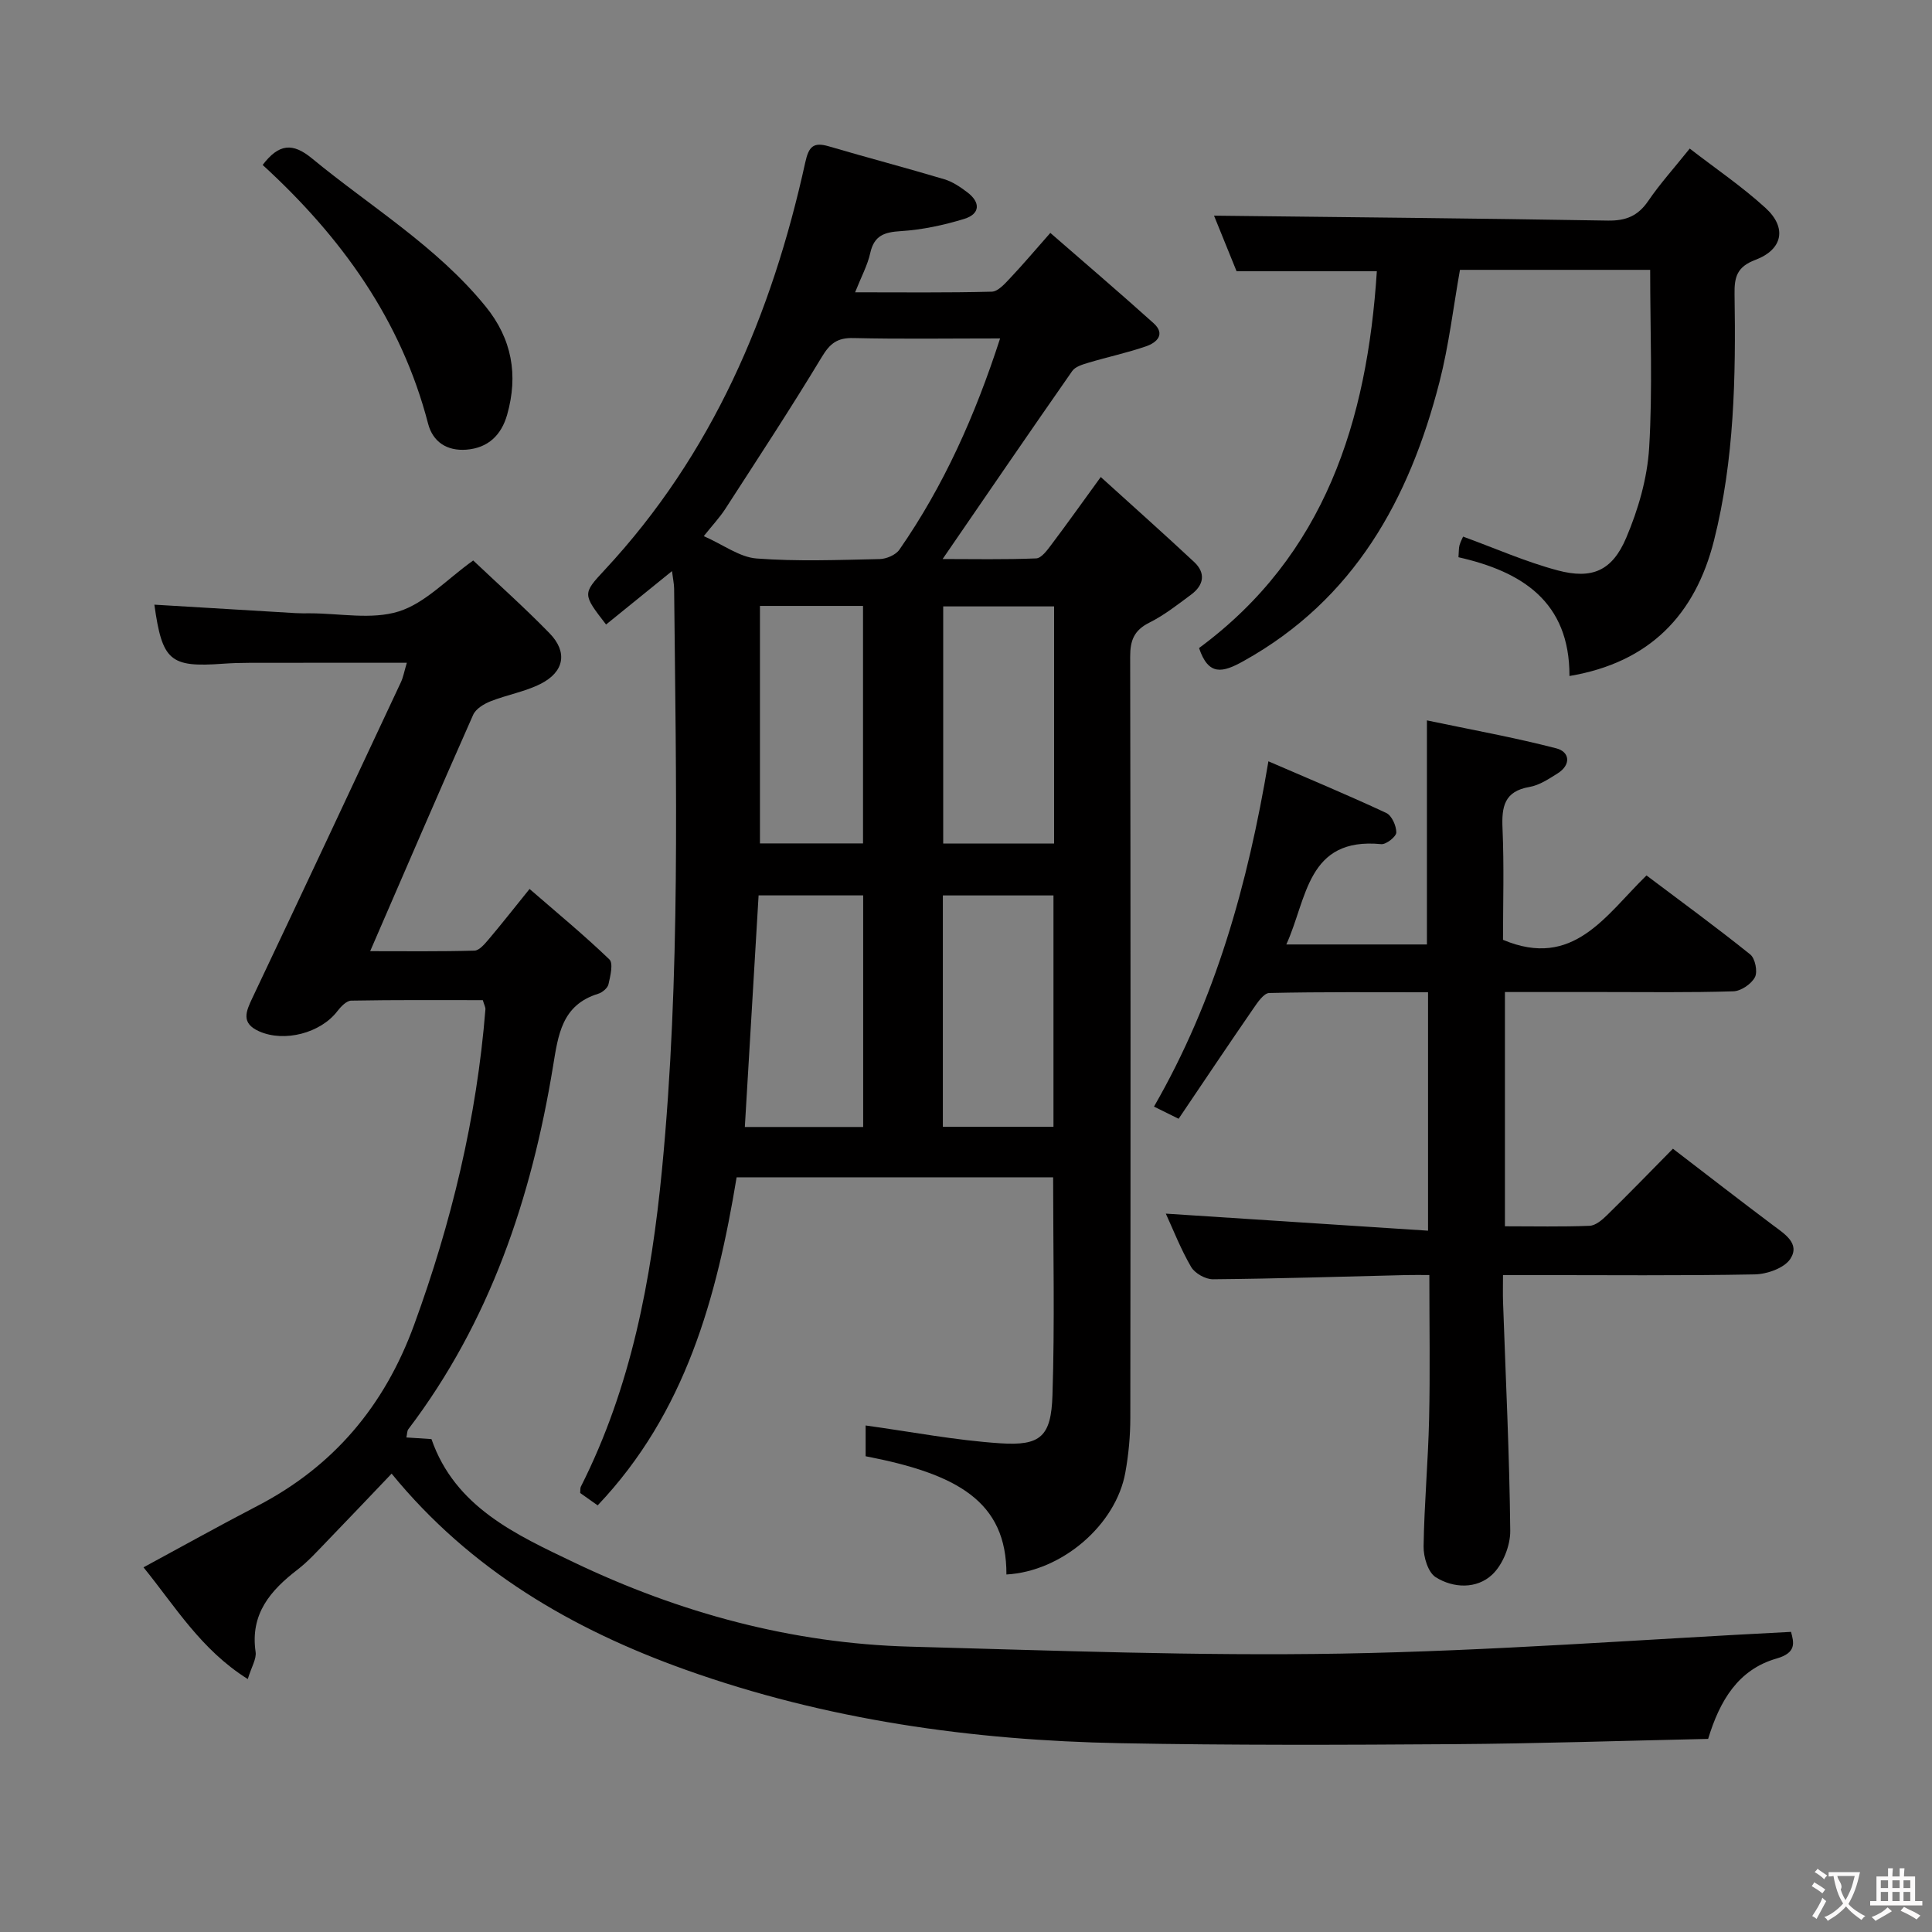 <svg enable-background="new 0 0 400 400" viewBox="0 0 400 400" xmlns="http://www.w3.org/2000/svg"><rect x="0" y="0" width="400" height="400" fill="#808080" stroke="none"/><g fill="#010000"><path d="m208.37 325.98c.06-15.14-10.2-20.83-29.15-24.48 0-2.39 0-4.82 0-6.37 9.35 1.29 18.59 3.08 27.91 3.69 8.31.55 10.5-1.42 10.77-9.93.49-14.92.14-29.86.14-45.14-21.75 0-43.49 0-65.53 0-4.11 24.88-10.55 48.73-28.77 67.92-1.43-1.01-2.59-1.83-3.62-2.56.06-.66 0-1.03.13-1.29 10.44-20.66 14.6-42.87 16.81-65.69 3.87-40.05 2.91-80.16 2.51-120.28-.01-.95-.23-1.91-.44-3.61-4.87 3.95-9.26 7.5-13.65 11.06-4.87-6.3-4.91-6.34-.28-11.31 22.3-23.96 34.6-52.86 41.52-84.36.72-3.3 1.68-4.27 4.89-3.33 7.95 2.34 15.98 4.44 23.92 6.82 1.7.51 3.3 1.6 4.74 2.69 2.78 2.1 2.67 4.49-.64 5.51-4.24 1.3-8.69 2.25-13.1 2.53-3.44.21-5.55.89-6.36 4.56-.56 2.52-1.85 4.88-3.13 8.11 9.78 0 19.04.11 28.29-.13 1.31-.03 2.73-1.67 3.82-2.82 2.62-2.77 5.08-5.69 8.31-9.35 7.22 6.29 14.37 12.39 21.36 18.68 2.58 2.32.64 4.05-1.54 4.8-3.9 1.35-7.97 2.21-11.94 3.4-1.2.36-2.71.8-3.35 1.72-8.93 12.79-17.73 25.67-26.83 38.92 6.29 0 12.83.14 19.37-.13 1.1-.05 2.29-1.71 3.15-2.85 3.19-4.23 6.26-8.55 10.22-14 6.7 6.08 13.09 11.76 19.33 17.59 2.48 2.32 1.99 4.82-.61 6.75-2.8 2.08-5.59 4.28-8.68 5.82-3.15 1.58-3.96 3.68-3.95 7.06.1 52.5.09 105 .03 157.5 0 3.8-.35 7.64-1.03 11.38-1.95 10.88-13.16 20.49-24.62 21.12zm-1.31-255.91c-10.76 0-20.57.15-30.38-.08-3.29-.08-4.83 1.09-6.51 3.88-6.43 10.66-13.27 21.07-20.03 31.53-1.12 1.73-2.56 3.25-4.43 5.6 4.12 1.82 7.44 4.37 10.94 4.63 8.45.64 16.98.3 25.47.12 1.4-.03 3.33-.85 4.09-1.95 9.17-13.2 15.65-27.68 20.85-43.73zm11.18 55.48c-7.89 0-15.43 0-22.96 0v49.1h22.96c0-16.57 0-32.78 0-49.1zm-.13 107.74c0-16.3 0-32.14 0-47.9-7.9 0-15.32 0-22.9 0v47.9zm-39.4.04c0-16.35 0-32.09 0-47.95-7.35 0-14.41 0-21.65 0-.96 16.12-1.9 31.94-2.85 47.95zm-21.37-107.88v49.17h21.34c0-16.6 0-32.81 0-49.17-7.24 0-14.14 0-21.34 0z"/><path d="m29.71 324.5c8.07-4.36 15.74-8.65 23.53-12.69 15.82-8.2 26.37-20.74 32.49-37.49 7.74-21.18 12.97-42.85 14.77-65.33.04-.45-.25-.92-.54-1.92-9.03 0-18.14-.07-27.25.1-.98.02-2.15 1.25-2.87 2.19-3.47 4.53-10.95 6.49-16.18 4.17-3.8-1.69-2.76-4.07-1.4-6.93 10.32-21.75 20.53-43.55 30.74-65.35.48-1.01.67-2.16 1.23-4.03-11.17 0-21.89-.01-32.61.01-1.83 0-3.66.06-5.49.19-10.93.79-12.54-.58-14.17-12.23 9.75.58 19.49 1.17 29.23 1.75 1 .06 2 .04 3 .04 6.17 0 12.76 1.37 18.37-.39 5.48-1.72 9.95-6.65 15.41-10.55 5.07 4.8 10.63 9.75 15.81 15.07 3.81 3.91 3.05 8.03-1.92 10.51-3.23 1.61-6.93 2.24-10.31 3.58-1.37.54-3.04 1.56-3.59 2.8-7.13 16.07-14.08 32.23-21.32 48.93 7.17 0 14.39.09 21.59-.11 1.01-.03 2.13-1.39 2.95-2.35 2.68-3.16 5.23-6.43 8.46-10.42 5.73 4.97 11.32 9.58 16.53 14.59.84.81.19 3.44-.19 5.14-.18.8-1.28 1.71-2.14 1.97-7.55 2.34-8.27 8.51-9.35 15.08-4.46 27.19-13.05 52.82-29.96 75.09-.25.34-.22.89-.39 1.69 1.79.12 3.39.22 5.19.34 4.88 14.08 17.51 19.79 29.49 25.52 21.92 10.48 45.16 16.79 69.58 17.45 29.77.8 59.57 1.96 89.33 1.44 30.9-.54 61.78-2.91 93.08-4.5.59 2.19 1.21 4.32-2.99 5.52-7.98 2.29-11.77 8.75-14.17 16.64-17.53.38-35.13.97-52.73 1.09-22.99.16-45.99.24-68.98-.2-30.72-.58-60.94-4.83-90.01-15.21-23.51-8.4-44.56-20.67-60.85-40.6-4.42 4.63-8.85 9.31-13.34 13.95-1.97 2.03-3.88 4.18-6.11 5.9-5.65 4.34-9.86 9.2-8.71 17.06.21 1.45-.85 3.09-1.62 5.62-9.7-6.08-15.03-15.06-21.59-23.13z"/><path d="m346.36 237.83c7.16 5.49 13.86 10.69 20.64 15.78 2.45 1.84 5.74 3.82 3.68 7.01-1.24 1.92-4.82 3.18-7.38 3.23-15.32.29-30.65.14-45.97.14-1.81 0-3.63 0-6.15 0 0 2.09-.05 3.85.01 5.61.55 15.78 1.33 31.56 1.49 47.34.03 3.08-1.54 7.02-3.76 9.09-3.18 2.97-7.99 2.83-11.68.51-1.58-1-2.53-4.18-2.5-6.35.13-8.8.94-17.59 1.14-26.4.22-9.65.05-19.31.05-29.81-1.76 0-3.33-.03-4.9.01-13.3.32-26.6.75-39.9.87-1.54.01-3.75-1.23-4.52-2.55-2.16-3.71-3.73-7.76-5.24-11.04 17.85 1.16 35.89 2.33 54.29 3.53 0-17.17 0-32.93 0-49.36-11 0-21.94-.1-32.88.15-1.13.03-2.41 1.94-3.29 3.22-5.17 7.5-10.24 15.07-15.47 22.82-2.03-1-3.29-1.63-5.1-2.52 12.73-22.11 19.4-45.94 23.69-71.49 8.16 3.53 16.35 6.94 24.39 10.69 1.15.53 2.1 2.67 2.09 4.05-.01.85-2.1 2.51-3.12 2.41-15.41-1.49-15.32 11.29-19.65 20.77h29.11c0-15.08 0-30.11 0-46.39 8.93 1.88 17.95 3.5 26.8 5.79 2.79.72 3.09 3.41.25 5.19-1.82 1.14-3.77 2.45-5.82 2.8-5.21.9-5.78 4.07-5.58 8.58.34 7.8.1 15.63.1 23.07 14.58 6.14 21.22-5.06 29.71-13.33 7.29 5.49 14.51 10.76 21.48 16.36 1.02.82 1.57 3.57.97 4.71-.74 1.41-2.88 2.87-4.47 2.92-8.99.28-17.99.15-26.98.15-6.64 0-13.27 0-20.31 0v48.5c5.96 0 11.75.13 17.52-.1 1.25-.05 2.63-1.23 3.63-2.22 4.51-4.41 8.91-8.95 13.63-13.74z"/><path d="m285.06 56.16c-10.02 0-19.26 0-29.04 0-1.51-3.72-3.3-8.13-4.67-11.51 27.08.31 54.32.56 81.55 1.02 3.74.06 6.24-.97 8.35-4.07 2.43-3.56 5.34-6.78 8.59-10.84 5.35 4.14 10.84 7.86 15.69 12.29 4.47 4.07 3.6 8.6-2.09 10.75-3.81 1.43-4.38 3.55-4.32 7.08.27 17.15-.03 34.31-4.26 51.04-3.88 15.34-13.28 25.24-29.92 28.04.05-15.45-9.92-21.64-22.98-24.59.1-1.23.05-1.9.22-2.5.23-.78.63-1.51.74-1.77 6.65 2.42 12.99 5.24 19.61 7 7.1 1.88 11.26.08 14.16-6.75 2.49-5.86 4.37-12.34 4.75-18.66.73-12.08.21-24.23.21-36.82-12.6 0-25.82 0-39.38 0-1.36 7.63-2.28 15.56-4.24 23.21-6.24 24.3-17.66 45.05-40.59 57.8-4.31 2.4-7.23 3.12-9.19-2.71 26.06-19.23 34.81-46.98 36.81-78.01z"/><path d="m54.38 34.15c3.35-4.4 6.2-4.66 10.2-1.36 12.15 10.01 25.82 18.21 35.94 30.63 5.5 6.75 6.8 14.24 4.48 22.44-1.18 4.18-3.91 6.89-8.44 7.24-4.02.31-6.95-1.61-7.93-5.39-5.58-21.48-17.94-38.63-34.25-53.56z"/></g><path d="m377.9 391.2c-.2.3-.4.5-.6.8-.7-.6-1.4-1-2.2-1.5.2-.3.4-.5.5-.8.6.4 1.4.8 2.3 1.5zm-1.8 6.1c-.2-.2-.5-.4-.9-.6.4-.6.8-1.2 1.2-1.9s.7-1.3.9-1.9c.3.3.5.5.8.7-.7 1.3-1.4 2.6-2 3.7zm2.2-9c-.3.3-.5.5-.6.8-.6-.6-1.3-1.1-2-1.5.3-.3.5-.5.6-.7.6.5 1.3.9 2 1.4zm.3.2v-.9h2 4.5c-.3 1.3-.6 2.5-1 3.6s-.9 2.1-1.4 3c.4.5 1 1 1.6 1.4s1.2.8 1.9 1.1c-.3.2-.5.4-.8.8-.4-.3-1-.7-1.6-1.2s-1.2-1.1-1.6-1.6c-.5.6-1.1 1.1-1.7 1.6s-1.4.9-2.1 1.4c-.1-.3-.3-.5-.7-.8.6-.2 1.2-.5 1.9-1s1.4-1.1 2-1.8c-.5-.8-.9-1.6-1.2-2.5s-.6-2-.8-3.2c-.4.1-.7.1-1 .1zm2.5 2.7c.3 1 .7 1.7 1 2.2.3-.5.6-1.1 1-2s.6-1.9.9-3h-3.2-.4c.1.9 1.3 1.8.7 2.8z" fill="#fbfafa"/><path d="m396.5 388.5v1.5 3.6h1.5v.9c-.4 0-1 0-1.7 0h-7.9c-.5 0-.9 0-1.2 0v-.9h1.3v-3.5c0-.7 0-1.2 0-1.6h2.4c0-.8 0-1.4 0-1.7h1c0 .3-.1.8-.1 1.7h1.5c0-.8 0-1.4 0-1.7h1c0 .3-.1.9-.1 1.7zm-8.2 9.2c-.2-.3-.5-.5-.8-.8.8-.3 1.4-.6 1.9-.9s1-.7 1.4-1.1c.3.3.6.5.9.8-1.6 1-2.8 1.6-3.4 2zm2.6-6.8v-1.6h-1.5v1.6zm0 2.7v-1.9h-1.5v1.9zm2.4-2.7v-1.6h-1.5v1.6zm0 2.7v-1.9h-1.5v1.9zm.2 2 .7-.8c.4.2.9.5 1.6.8s1.3.7 1.8 1c-.3.3-.5.5-.8.8-.4-.3-1.5-1-3.3-1.8zm2-4.7v-1.6h-1.4v1.6zm0 2.7v-1.9h-1.4v1.9z" fill="#fbfafa"/></svg>